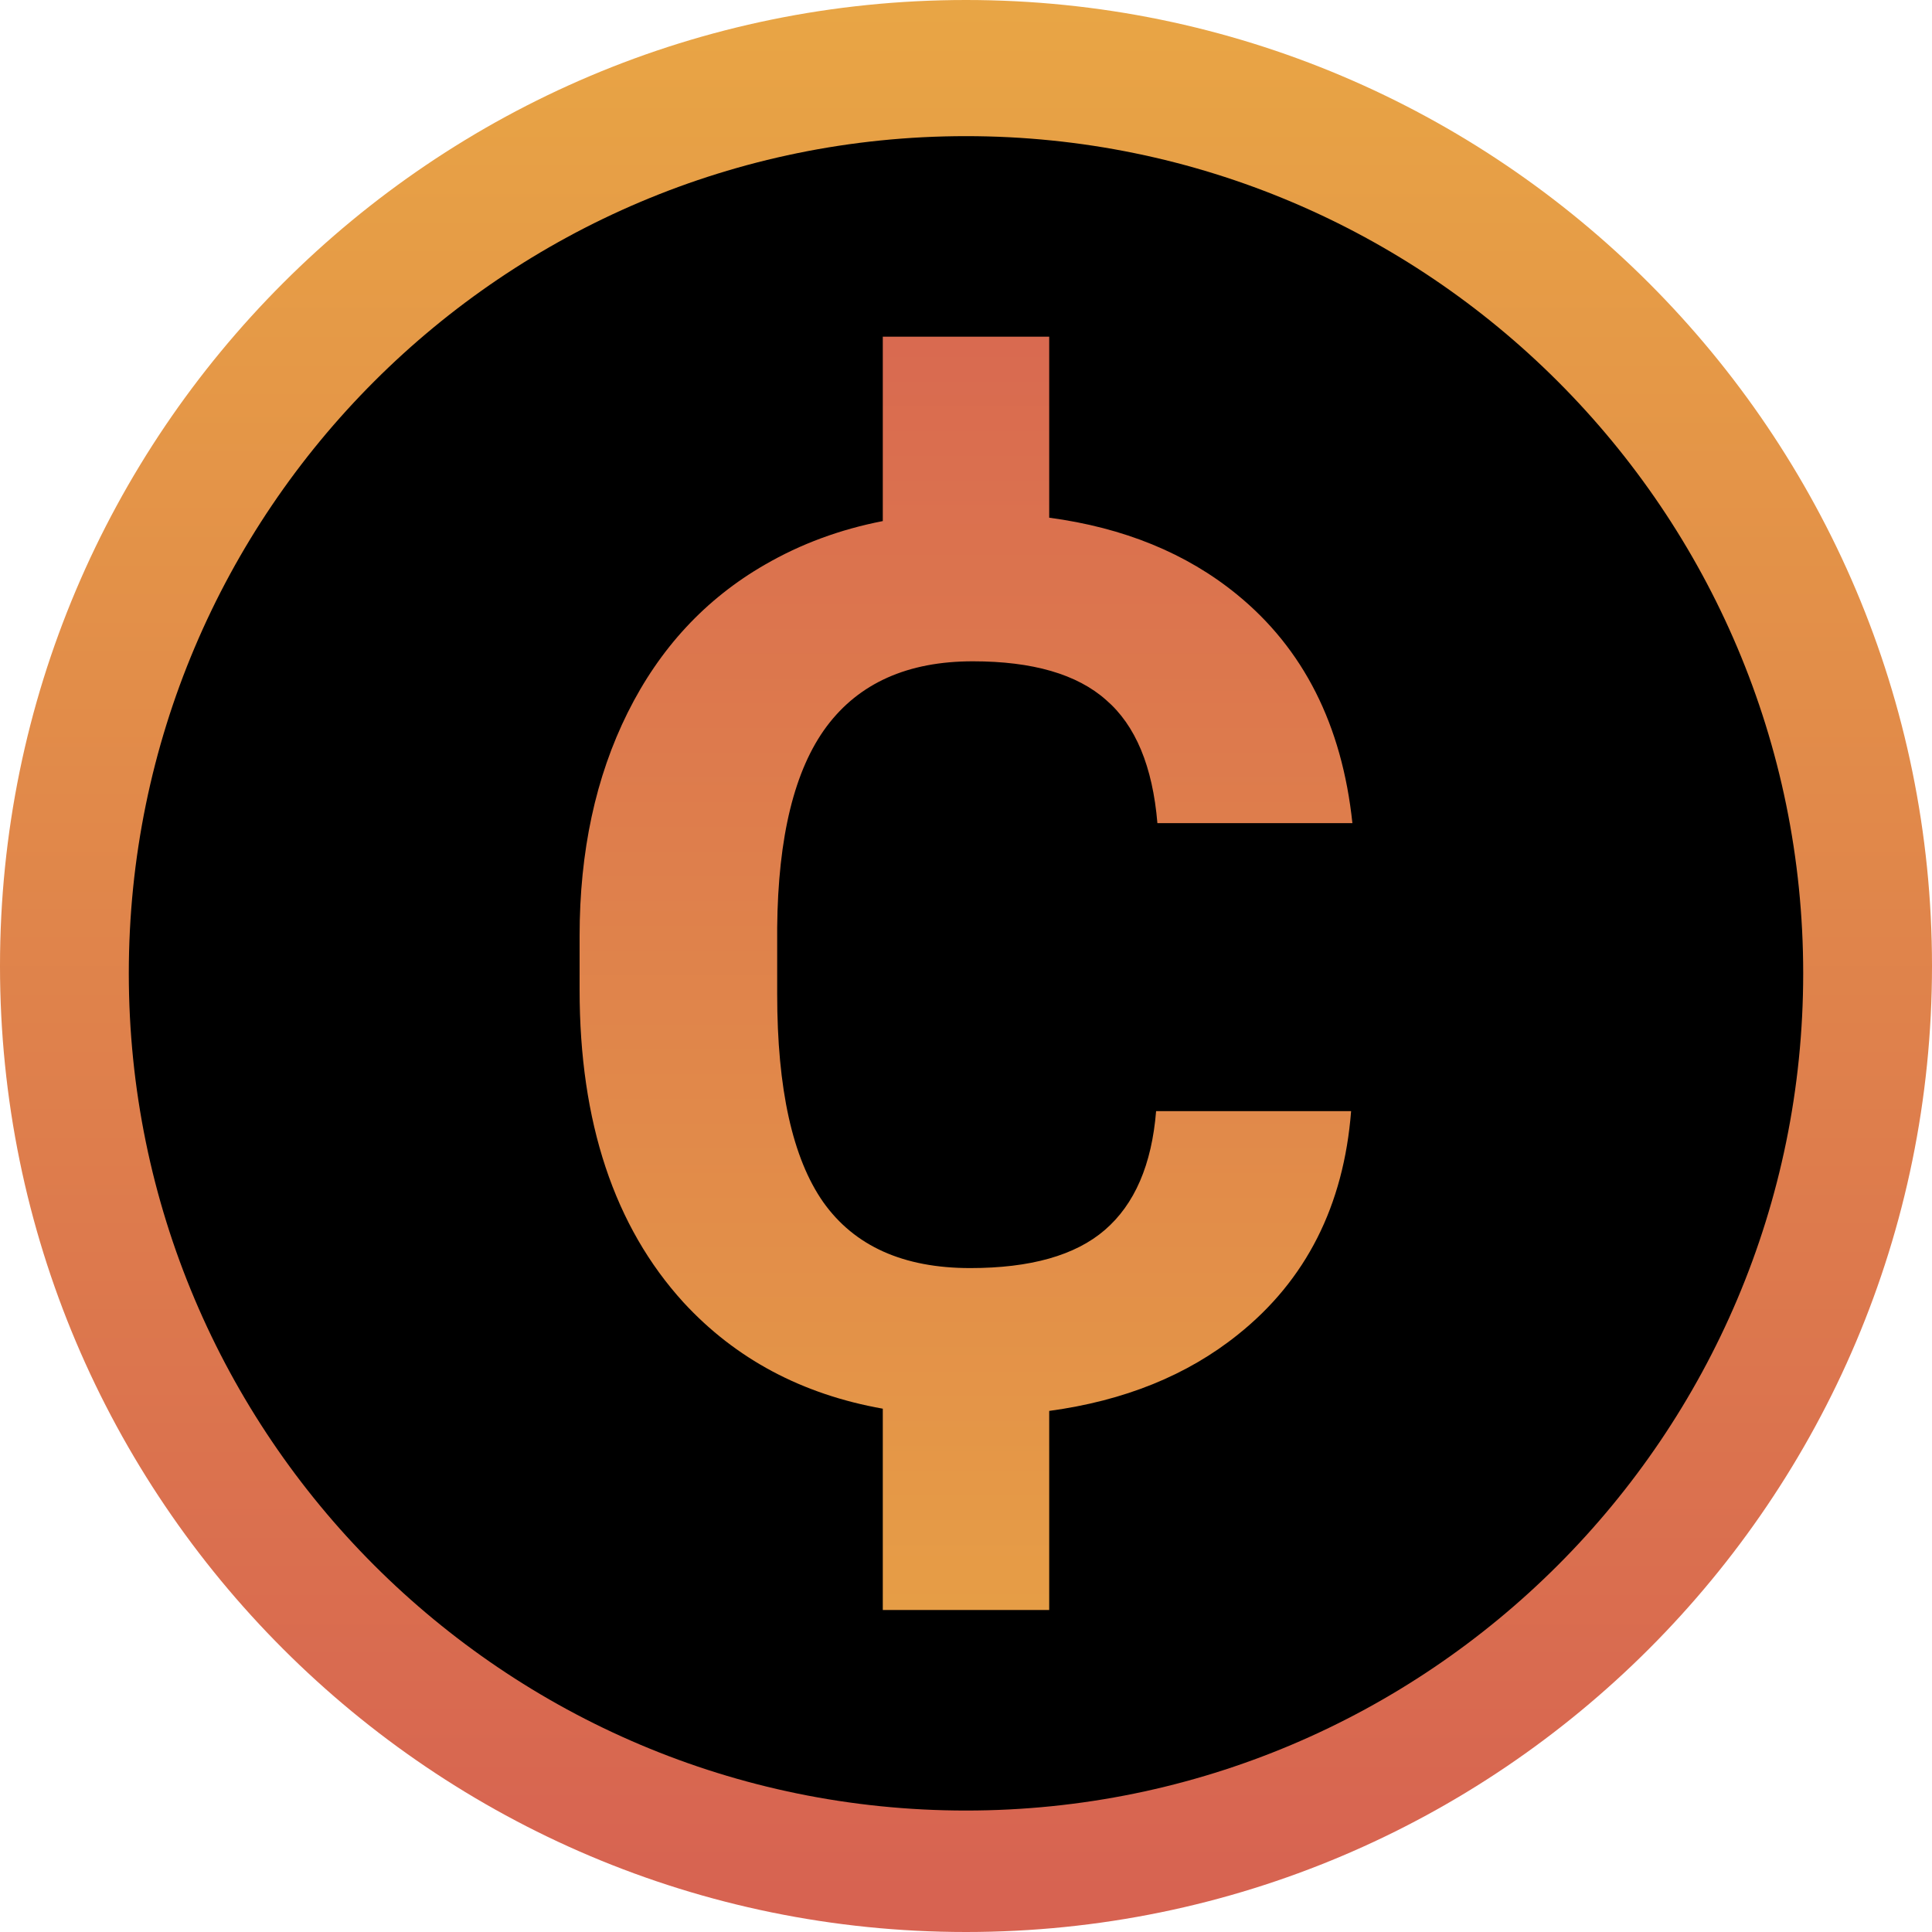 <svg xmlns="http://www.w3.org/2000/svg" xmlns:xlink="http://www.w3.org/1999/xlink" style="isolation:isolate" viewBox="0 0 45 45" width="45" height="45"><defs><clipPath id="_clipPath_simdFk6MqtKOt6gtF8GaFxJoMpODydD0"><rect width="45" height="45"/></clipPath></defs><g clip-path="url(#_clipPath_simdFk6MqtKOt6gtF8GaFxJoMpODydD0)"><linearGradient id="_lgradient_0" x1="103.571%" y1="-3.571%" x2="103.571%" y2="103.571%"><stop offset="0%" stop-opacity="1" style="stop-color:rgb(233,168,68)"/><stop offset="100%" stop-opacity="1" style="stop-color:rgb(214,95,82)"/></linearGradient><path d=" M 0 22.5 C 0 10.082 10.082 0 22.5 0 C 34.918 0 45 10.082 45 22.5 C 45 34.918 34.918 45 22.5 45 C 10.082 45 0 34.918 0 22.5 Z " fill="url(#_lgradient_0)"/><path d=" M 3 22.671 C 3 11.909 11.738 3.171 22.5 3.171 C 33.262 3.171 42 11.909 42 22.671 C 42 33.433 33.262 42.171 22.5 42.171 C 11.738 42.171 3 33.433 3 22.671 Z " fill="rgb(0,0,0)"/><linearGradient id="_lgradient_1" x1="100%" y1="-21.123%" x2="100%" y2="121.479%"><stop offset="0%" stop-opacity="1" style="stop-color:rgb(214,95,82)"/><stop offset="100%" stop-opacity="1" style="stop-color:rgb(233,168,68)"/></linearGradient><path d=" M 20.562 32.811 C 18.681 32.477 17.135 31.653 15.922 30.338 C 14.307 28.566 13.5 26.138 13.5 23.053 L 13.5 21.802 C 13.5 19.833 13.873 18.098 14.62 16.598 C 15.367 15.098 16.432 13.95 17.815 13.153 C 18.65 12.669 19.566 12.331 20.562 12.137 L 20.562 7.842 L 24.438 7.842 L 24.438 12.058 C 26.176 12.291 27.632 12.886 28.805 13.842 C 30.36 15.108 31.258 16.884 31.5 19.172 L 26.958 19.172 C 26.847 17.85 26.449 16.894 25.762 16.303 C 25.086 15.703 24.052 15.403 22.659 15.403 C 21.145 15.403 20.01 15.909 19.253 16.922 C 18.506 17.925 18.122 19.486 18.102 21.605 L 18.102 23.152 C 18.102 25.364 18.46 26.981 19.177 28.003 C 19.904 29.025 21.044 29.536 22.598 29.536 C 24.001 29.536 25.046 29.241 25.732 28.65 C 26.429 28.05 26.827 27.127 26.928 25.88 L 31.47 25.88 C 31.298 28.083 30.42 29.817 28.836 31.083 C 27.654 32.033 26.188 32.626 24.438 32.863 L 24.438 37.5 L 20.562 37.5 L 20.562 32.811 Z " fill="url(#_lgradient_1)"/></g></svg>